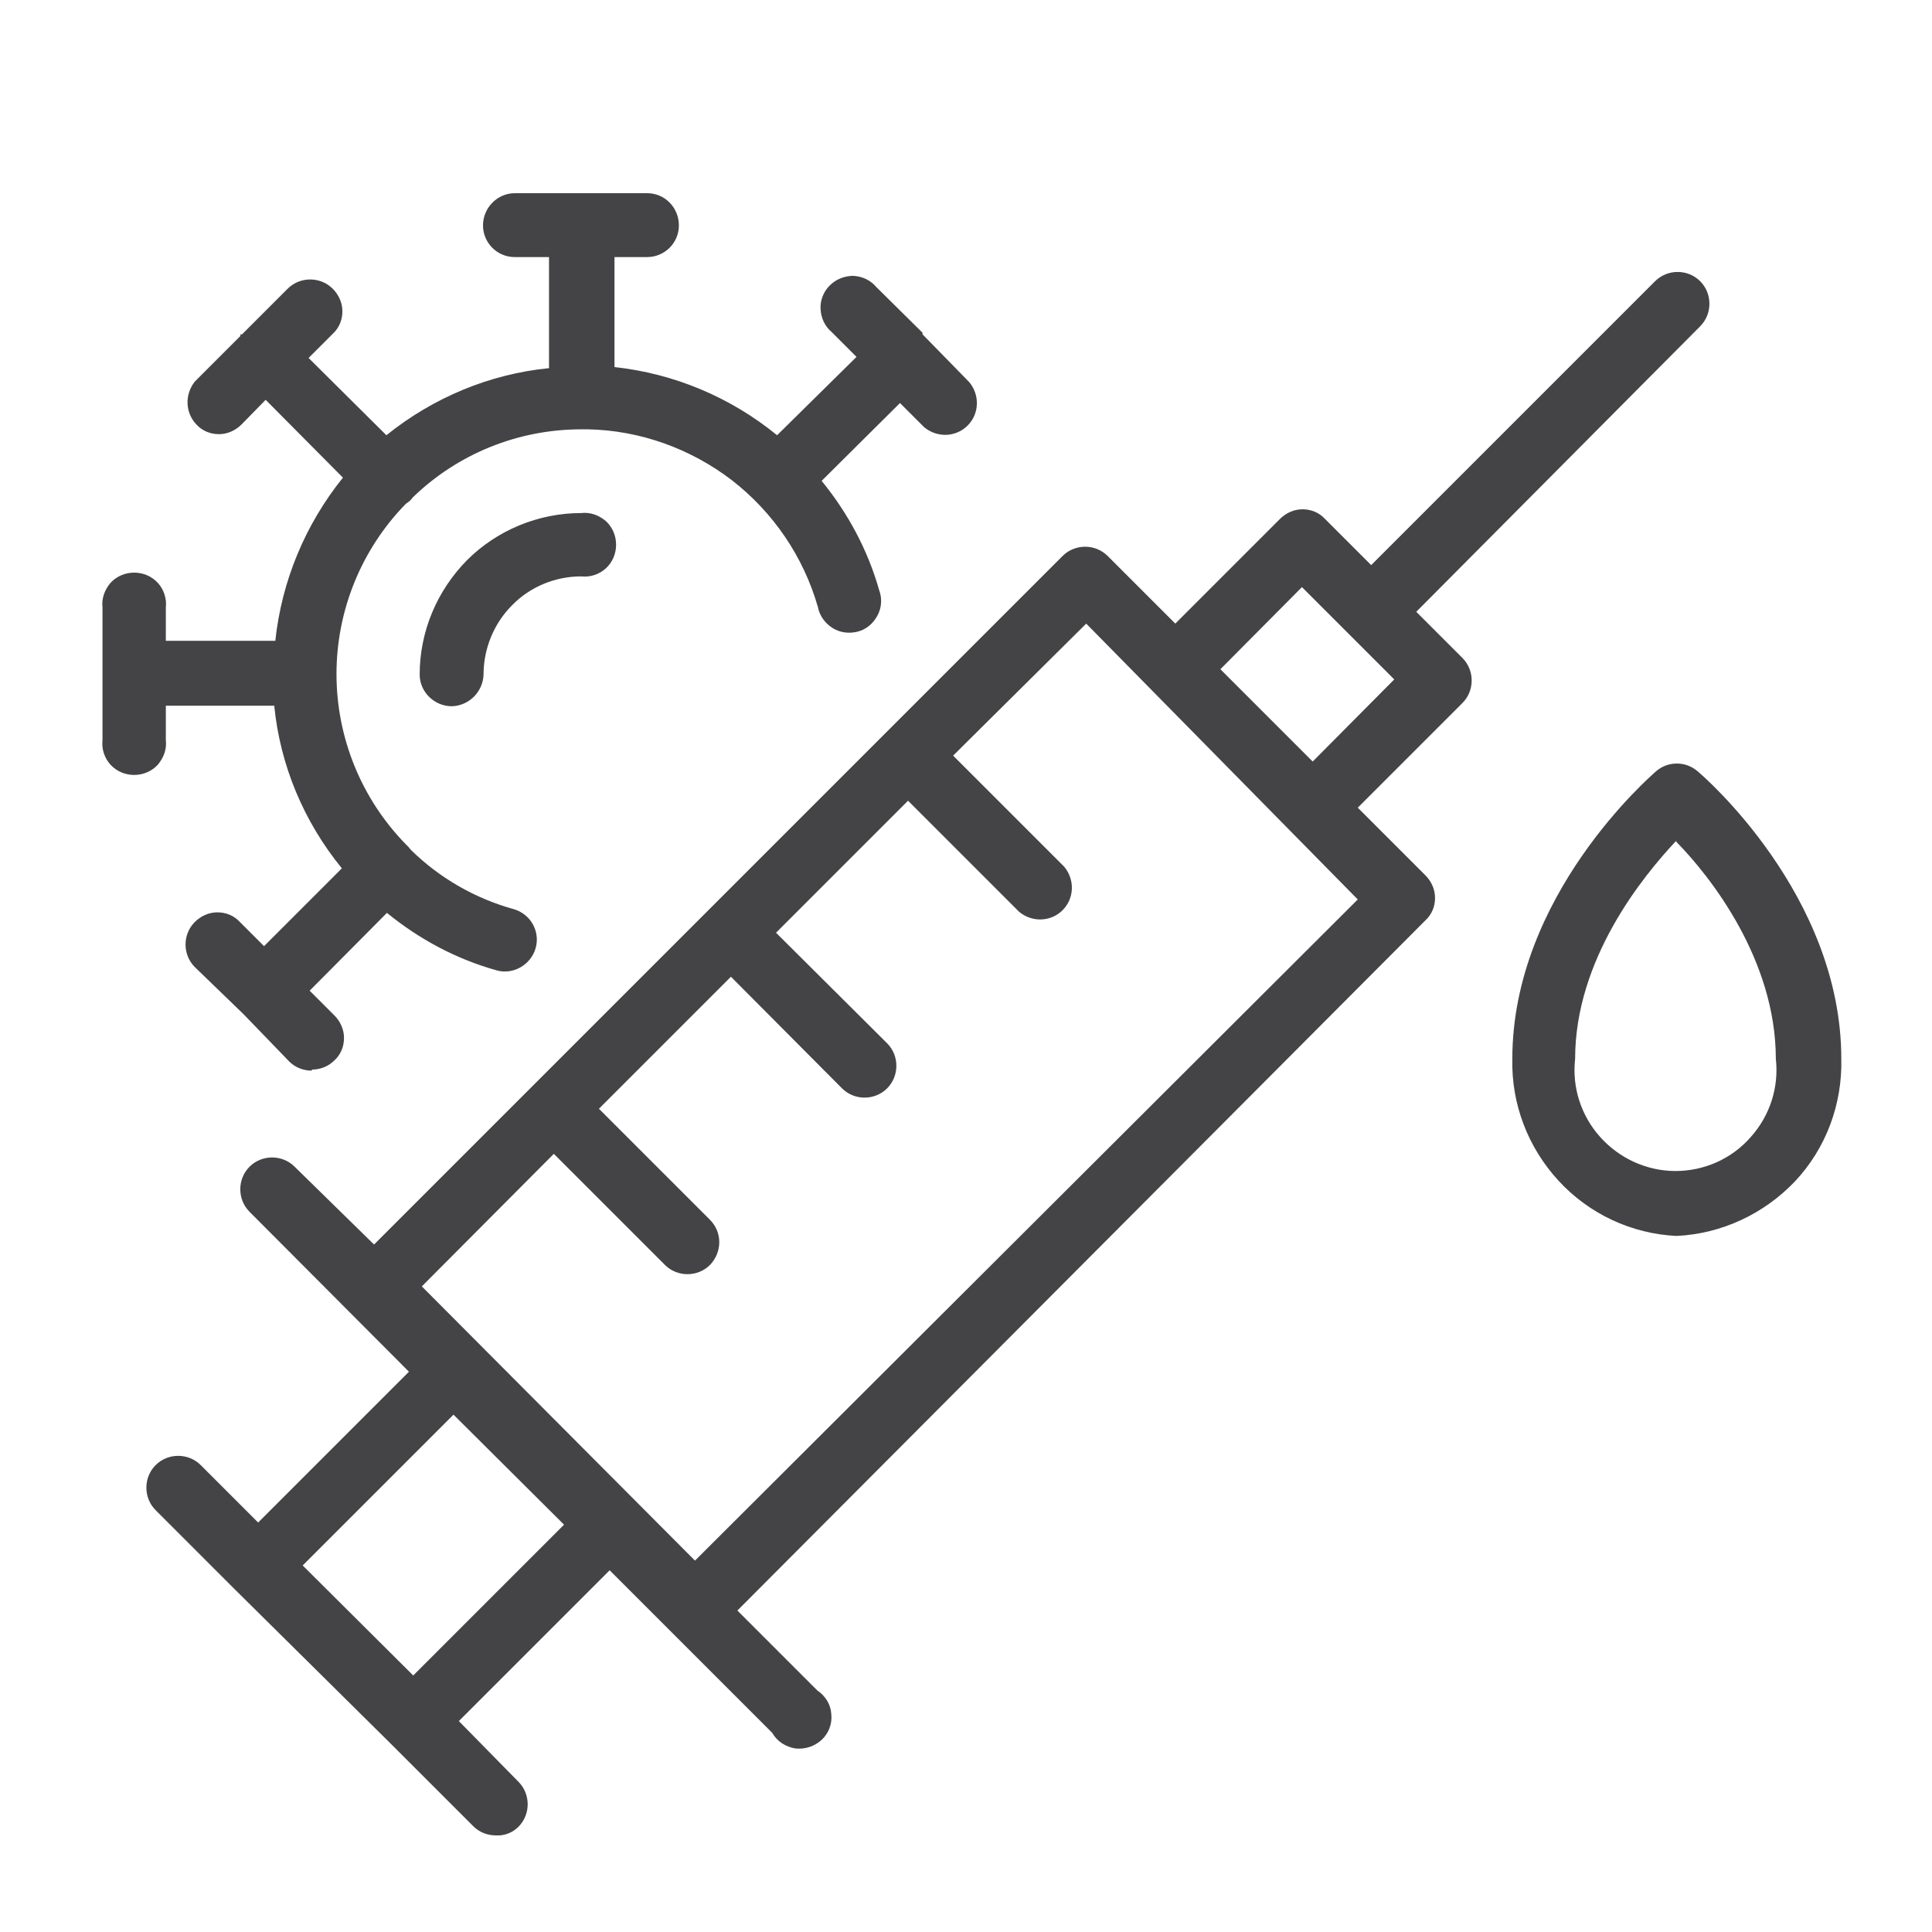 <?xml version="1.0" encoding="utf-8"?>
<!-- Generator: Adobe Illustrator 26.2.1, SVG Export Plug-In . SVG Version: 6.00 Build 0)  -->
<svg version="1.1" id="Layer_1" xmlns="http://www.w3.org/2000/svg" xmlns:xlink="http://www.w3.org/1999/xlink" x="0px" y="0px"
	 viewBox="0 0 360 360" style="enable-background:new 0 0 360 360;" xml:space="preserve">
<style type="text/css">
	.st0{fill:#444345;}
</style>
<path class="st0" d="M92.4,342c-1.6,0-3.1-0.6-4.2-1.7l-15.4-15.4l-29-28.7L29,281.4c-2.3-2.3-2.3-6.1,0-8.4s6.1-2.3,8.4,0
	l10.7,10.7l28.1-28.1l-29.7-29.8l0,0c-2.3-2.3-2.3-6.1,0-8.4c2.3-2.3,6.1-2.3,8.4,0l14.8,14.5L198,103.6c2.3-2.3,6.1-2.3,8.4,0
	l12.6,12.6l19.5-19.5c1.1-1.1,2.6-1.8,4.2-1.8c1.6,0,3.1,0.6,4.2,1.8l8.6,8.6l52.9-52.9c2.3-2.3,6.1-2.3,8.4,0s2.3,6.1,0,8.4
	L263.9,114l8.6,8.6c2.3,2.3,2.3,6.1,0,8.4L253,150.5l12.6,12.6l0,0c1.1,1.1,1.8,2.6,1.8,4.2c0,1.6-0.6,3.1-1.8,4.2L137.4,300.1
	l14.9,14.9l0,0c1.5,1,2.5,2.6,2.6,4.4c0.2,1.8-0.5,3.6-1.8,4.8c-1.3,1.2-3.1,1.8-4.9,1.6c-1.8-0.3-3.4-1.3-4.3-2.9l-30.3-30.3
	l-28.1,28.1L96.6,332l0,0c2.3,2.3,2.3,6.1,0,8.4C95.5,341.5,94,342.1,92.4,342L92.4,342z M56.4,291.7L77,312.2l28.1-28.1l-20.6-20.5
	L56.4,291.7z M78.6,239.7l50.9,51.1L253,167.6l-50.6-51.4l-24.8,24.6l20.7,20.7c2,2.4,1.9,5.9-0.3,8.1c-2.2,2.2-5.7,2.3-8.1,0.3
	l-20.7-20.7l-24.6,24.6l20.7,20.6c2.3,2.3,2.3,6.1,0,8.4c-2.3,2.3-6.1,2.3-8.4,0L136.2,182l-24.6,24.6l20.7,20.7l0,0
	c2.3,2.3,2.3,6,0,8.4c-2.3,2.3-6.1,2.3-8.4,0L103.2,215L78.6,239.7z M227.4,124.7l17.2,17.2l15.2-15.3l-17.2-17.2L227.4,124.7z
	 M312.4,230.3c-8.4-0.4-16.3-4.1-22-10.3s-8.8-14.3-8.6-22.7c0-30.4,25.7-52.6,26.8-53.6c2.2-1.9,5.5-1.9,7.7,0
	c1.1,0.9,26.8,23.1,26.8,53.6c0.2,8.4-2.8,16.6-8.6,22.8C328.7,226.2,320.8,229.9,312.4,230.3L312.4,230.3z M312.4,156.6
	c-6.4,6.8-18.9,22.2-18.9,40.7c-0.6,5.3,1.1,10.6,4.7,14.6s8.7,6.3,14,6.3c5.4,0,10.5-2.3,14-6.3c3.6-4,5.3-9.3,4.7-14.6
	c0-18.4-12.1-33.9-18.6-40.5L312.4,156.6z M58.1,199.5L58.1,199.5c-1.6,0-3.1-0.6-4.2-1.7l-8.5-8.8l-9.1-8.8c-2.3-2.3-2.3-6.1,0-8.4
	c1.1-1.1,2.6-1.8,4.2-1.8s3.1,0.6,4.2,1.8l4.5,4.5l14.5-14.5l0,0c-7.1-8.7-11.5-19.2-12.6-30.3H30.9v6.4c0.2,1.7-0.4,3.3-1.5,4.6
	c-1.1,1.2-2.7,1.9-4.4,1.9c-1.7,0-3.3-0.7-4.4-1.9s-1.7-2.9-1.5-4.6v-12.1v-0.3v-0.3v-12c-0.2-1.7,0.4-3.3,1.5-4.6
	c1.1-1.2,2.7-1.9,4.4-1.9c1.7,0,3.3,0.7,4.4,1.9c1.1,1.2,1.7,2.9,1.5,4.6v6.2h20.4c1.2-11.2,5.6-21.7,12.6-30.4L49.5,74.5L45,79.1
	c-1.1,1.1-2.6,1.8-4.2,1.8c-1.6,0-3.1-0.6-4.2-1.8c-2.1-2.2-2.2-5.6-0.3-8l8.5-8.5v-0.3h0.3l8.5-8.5c2.3-2.3,6.1-2.3,8.4,0
	c1.1,1.1,1.8,2.6,1.8,4.2c0,1.6-0.6,3.1-1.8,4.2l-4.5,4.5L72,81.1l0,0c8.7-7,19.2-11.4,30.3-12.5V47.9h-6.4c-3.3,0-5.9-2.7-5.9-5.9
	c0-3.3,2.7-6,5.9-6h24.7c3.3,0,5.9,2.7,5.9,6s-2.7,5.9-5.9,5.9h-6.1v20.5c11.1,1.2,21.6,5.6,30.3,12.7l14.8-14.6l-4.6-4.6
	c-1.3-1.1-2-2.6-2.1-4.3s0.6-3.3,1.7-4.4c1.2-1.2,2.8-1.8,4.4-1.8c1.7,0.1,3.2,0.8,4.3,2.1l8.6,8.5v0.3l8.7,8.9
	c2,2.4,1.9,5.9-0.3,8.1s-5.7,2.3-8.1,0.3l-4.5-4.5l-14.6,14.5c4.9,6,8.6,12.9,10.7,20.3c0.6,1.6,0.5,3.3-0.3,4.8s-2.1,2.6-3.7,3
	c-1.6,0.4-3.3,0.2-4.7-0.7c-1.4-0.9-2.4-2.3-2.7-3.9c-2.7-9.4-8.3-17.6-16-23.6c-7.7-5.9-17.1-9.3-26.8-9.5h-1.3
	C96.6,80,85.4,84.5,77,92.6l-0.6,0.7l-0.8,0.6c-8.3,8.5-12.9,19.9-12.9,31.7s4.6,23.2,12.9,31.7l0.5,0.5l0.5,0.6l0,0
	c5.3,5.2,11.9,9,19.1,11c3.2,0.9,5,4.2,4.1,7.3s-4.2,5-7.3,4.1c-7.5-2.1-14.4-5.8-20.4-10.7l-14.4,14.5l4.6,4.6l0,0
	c1.1,1.1,1.8,2.6,1.8,4.2c0,1.6-0.6,3.1-1.8,4.2c-1.1,1.1-2.6,1.7-4.2,1.7L58.1,199.5z M84.2,131.6L84.2,131.6c-3.3,0-6-2.7-6-5.9
	c0-8,3.2-15.6,8.8-21.3c5.6-5.6,13.3-8.8,21.3-8.8c1.7-0.2,3.3,0.4,4.6,1.5c1.2,1.1,1.9,2.7,1.9,4.4c0,1.7-0.7,3.3-1.9,4.4
	c-1.2,1.1-2.9,1.7-4.6,1.5c-4.8,0-9.5,1.9-12.9,5.4c-3.4,3.4-5.3,8.1-5.3,12.9C90,128.9,87.4,131.5,84.2,131.6L84.2,131.6z"/>
</svg>

